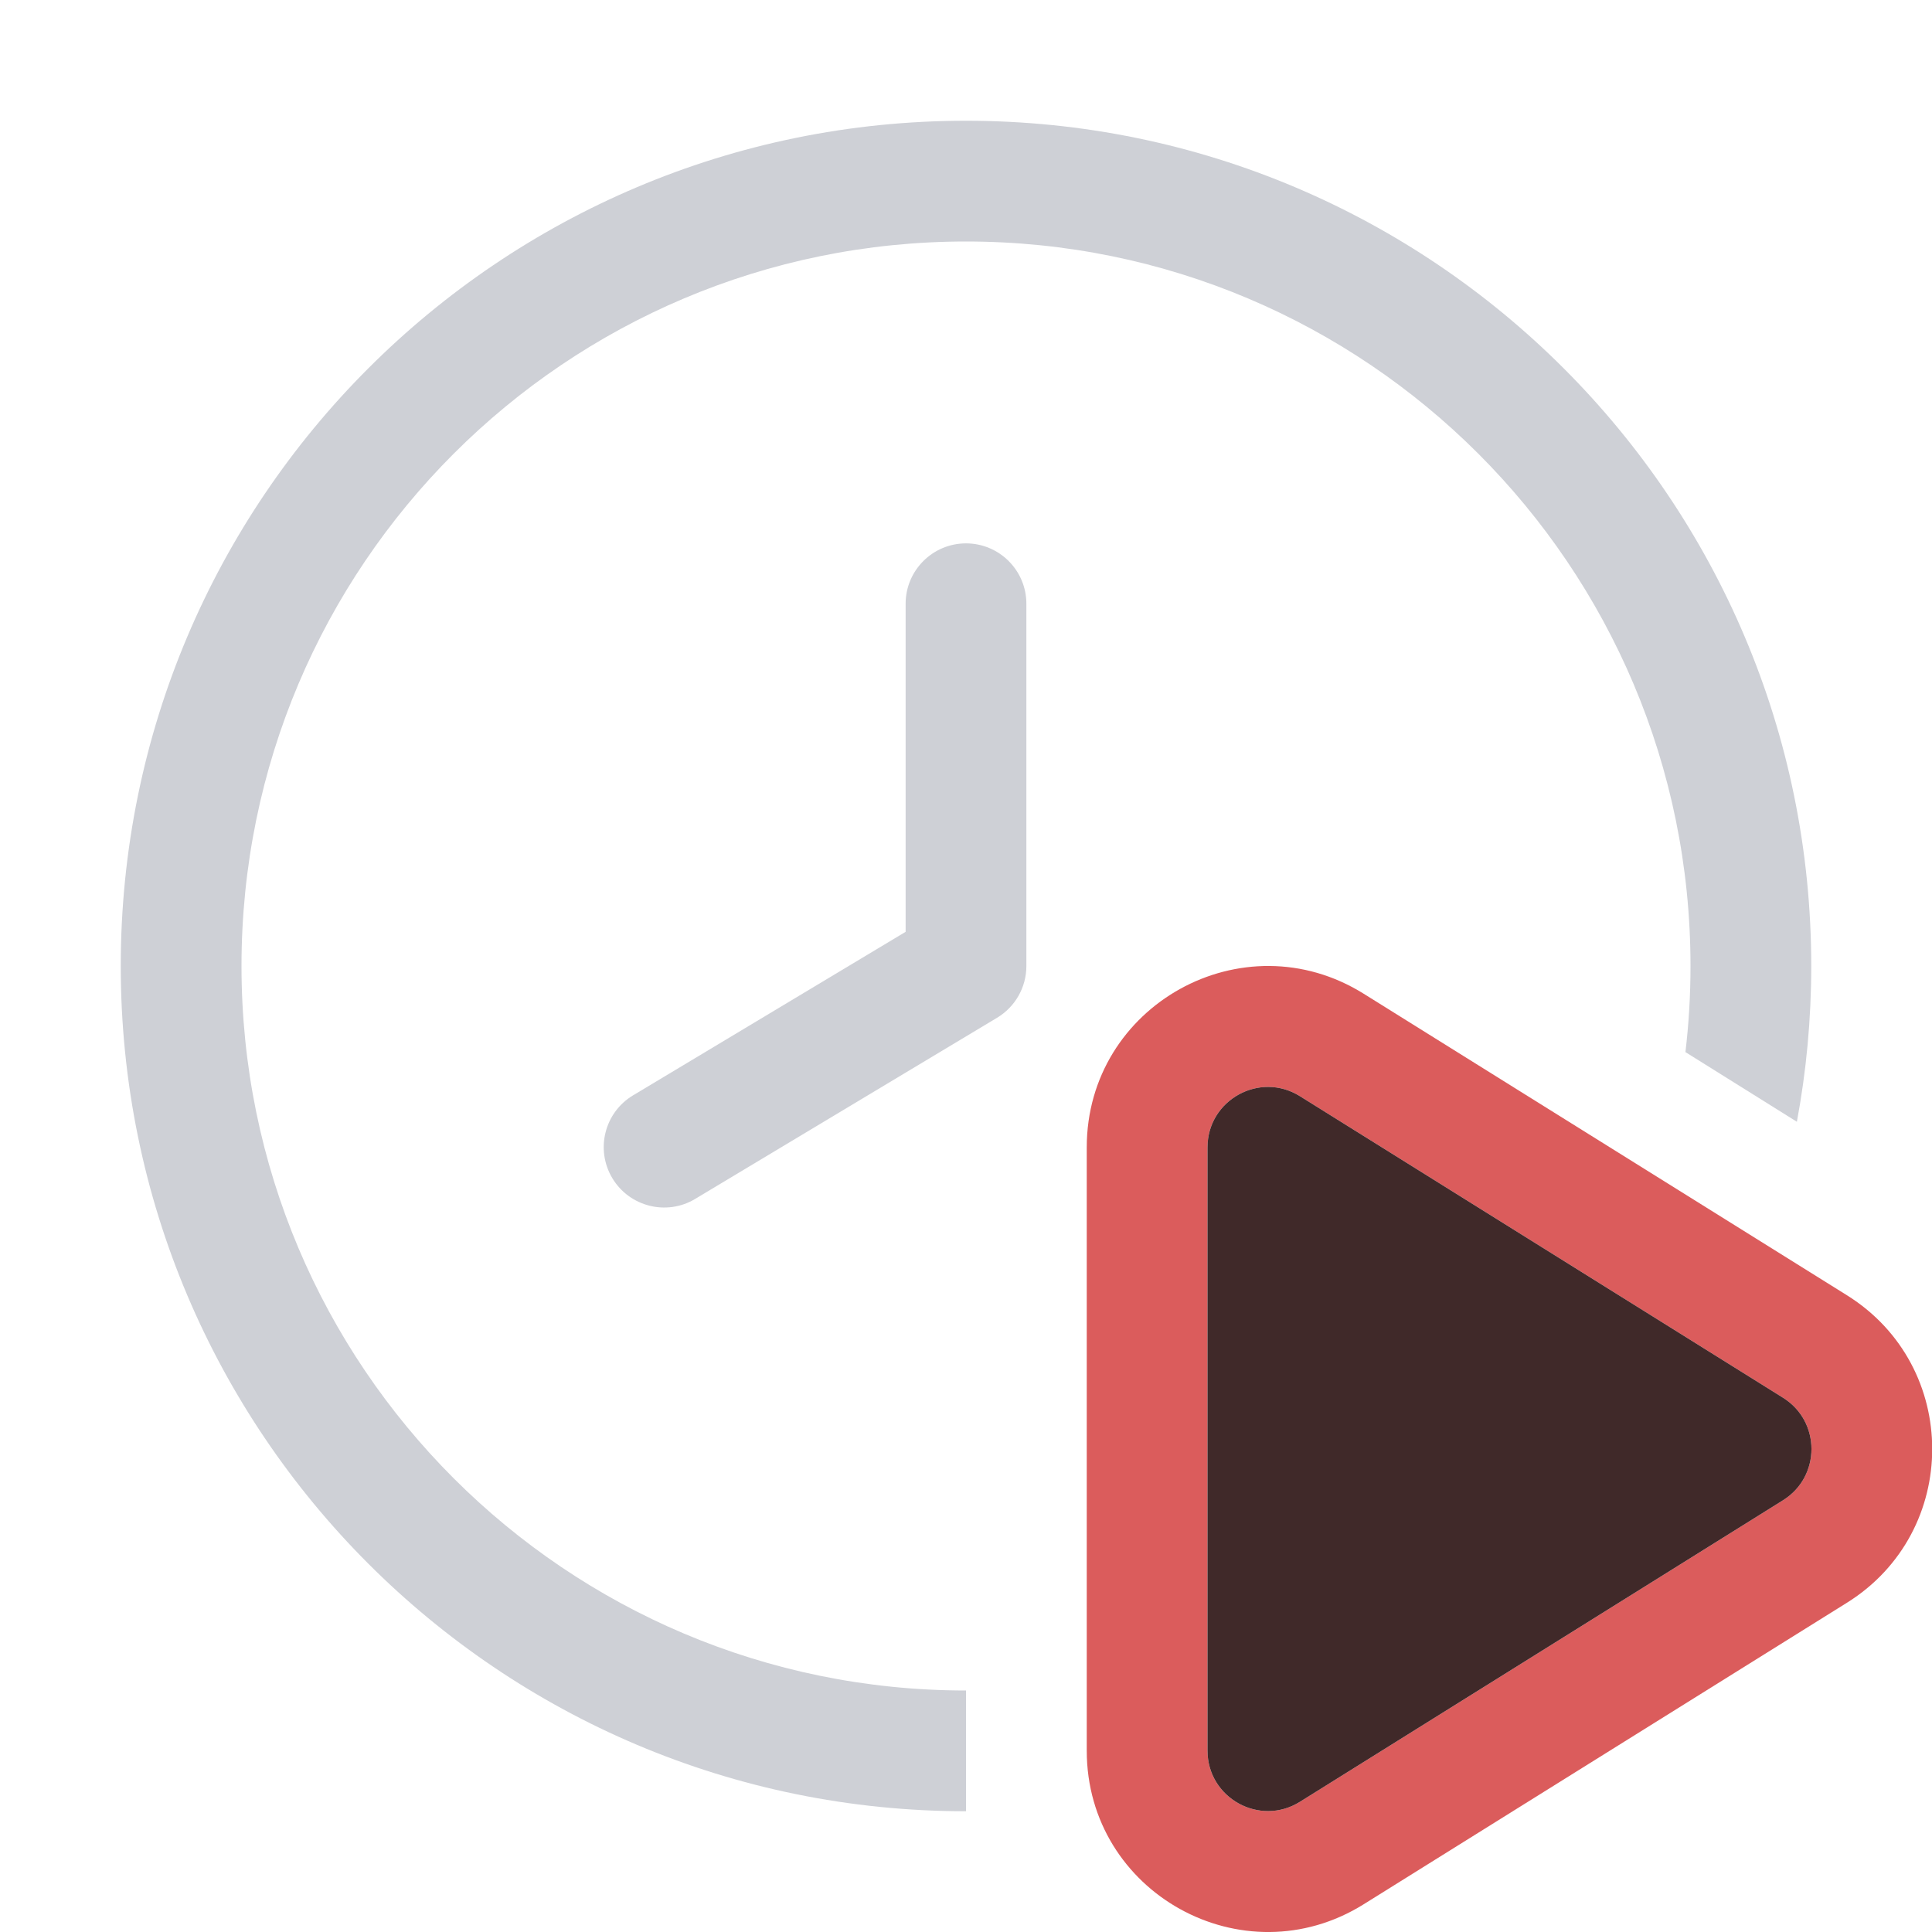 <!-- Copyright 2000-2023 JetBrains s.r.o. and contributors. Use of this source code is governed by the Apache 2.0 license. -->
<svg width="16" height="16" viewBox="0 0 16 16" fill="none" xmlns="http://www.w3.org/2000/svg">
<path fill-rule="evenodd" clip-rule="evenodd" d="M9 9.502C9 8.324 10.295 7.606 11.294 8.23L15.296 10.727C16.237 11.315 16.237 12.685 15.296 13.273L11.294 15.77C10.295 16.394 9 15.676 9 14.498V9.502ZM10.765 9.078C10.432 8.87 10 9.11 10 9.502V14.498C10 14.89 10.432 15.13 10.765 14.922L14.767 12.424C15.08 12.228 15.08 11.772 14.767 11.576L10.765 9.078Z" fill="#DB5C5C"/>
<path d="M10 9.502C10 9.11 10.432 8.87 10.765 9.078L14.767 11.576C15.08 11.772 15.08 12.228 14.767 12.424L10.765 14.922C10.432 15.13 10 14.89 10 14.498V9.502Z" fill="#402929"/>
<path d="M2 8C2 4.686 4.686 2 8 2C11.314 2 14 4.686 14 8C14 8.241 13.986 8.479 13.958 8.713L14.881 9.29C14.959 8.872 15 8.441 15 8C15 4.134 11.866 1 8 1C4.134 1 1 4.134 1 8C1 11.866 4.134 15 8 15V14C4.686 14 2 11.314 2 8Z" fill="#CED0D6"/>
<path d="M8 4.5C8.276 4.5 8.5 4.724 8.5 5V8C8.5 8.176 8.408 8.338 8.257 8.429L5.757 9.929C5.521 10.071 5.213 9.994 5.071 9.757C4.929 9.52 5.006 9.213 5.243 9.071L7.5 7.717V5C7.5 4.724 7.724 4.5 8 4.5Z" fill="#CED0D6"/>
</svg>
